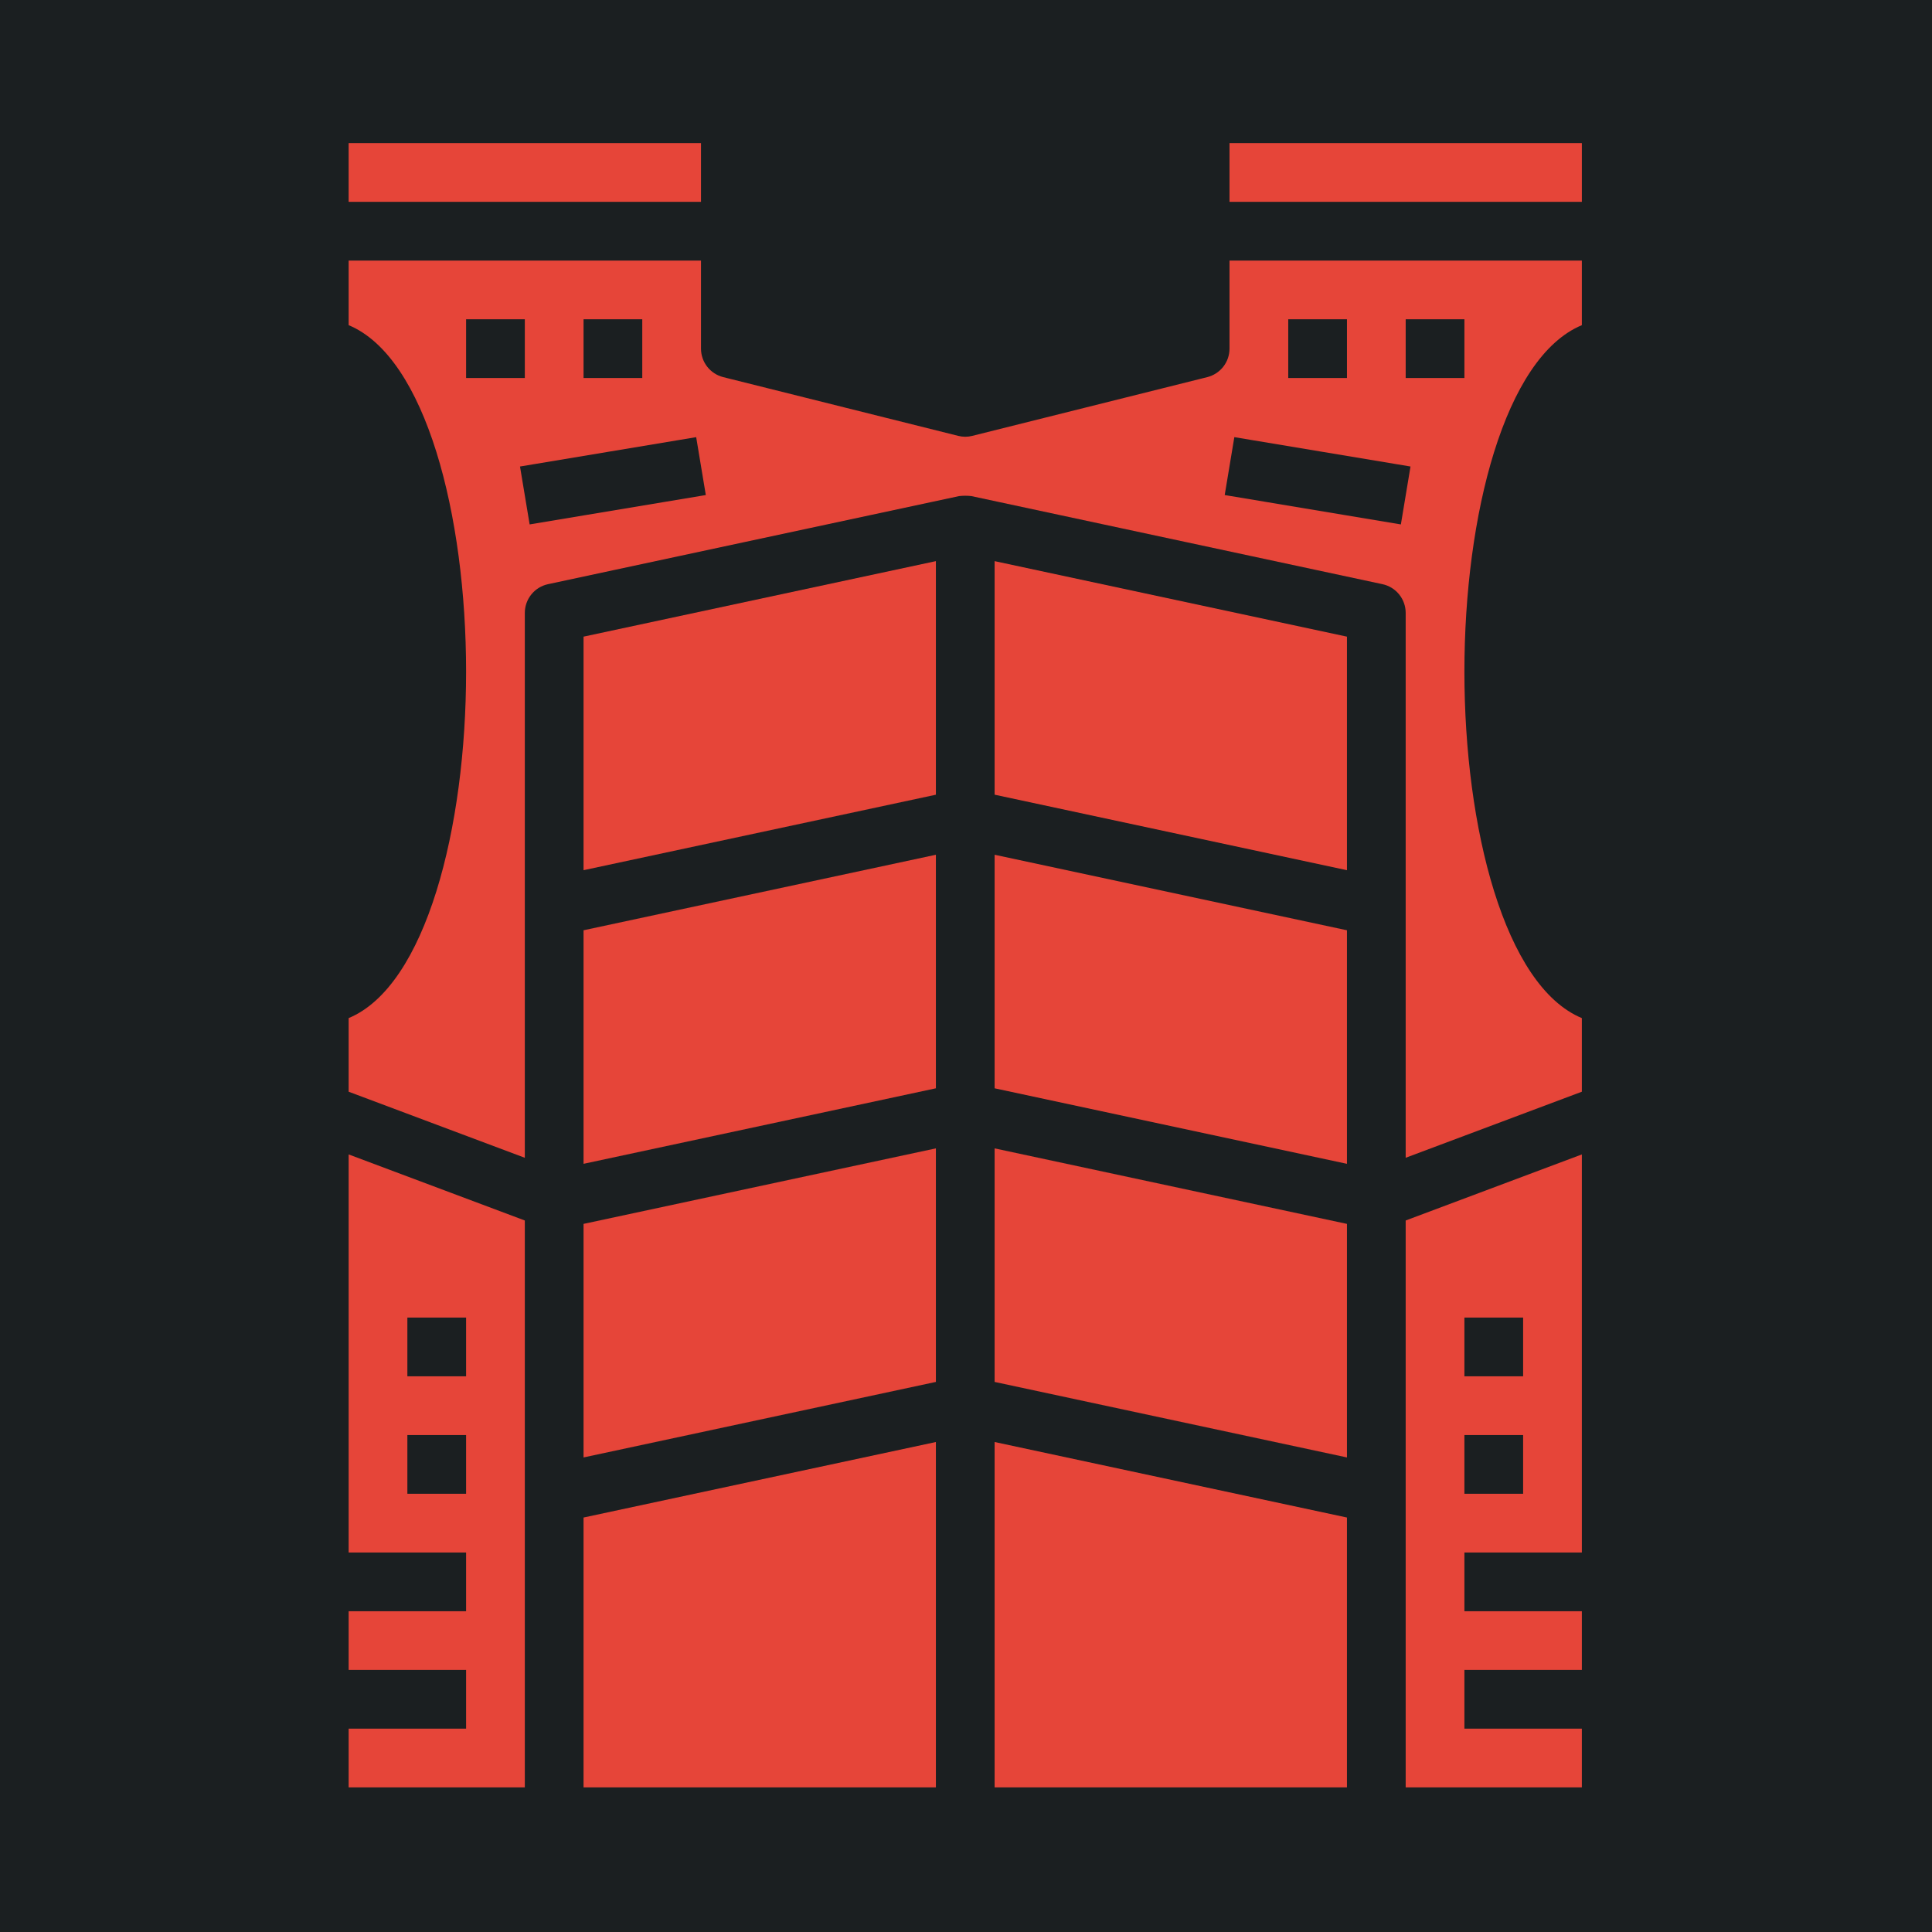 <?xml version="1.0" encoding="UTF-8" standalone="no"?>
<svg
   width="512"
   height="512"
   viewBox="0 0 512 512"
   version="1.1"
   id="svg8"
   sodipodi:docname="metalgear_head.svg"
   inkscape:version="1.2.2 (b0a8486541, 2022-12-01)"
   xml:space="preserve"
   xmlns:inkscape="http://www.inkscape.org/namespaces/inkscape"
   xmlns:sodipodi="http://sodipodi.sourceforge.net/DTD/sodipodi-0.dtd"
   xmlns="http://www.w3.org/2000/svg"
   xmlns:svg="http://www.w3.org/2000/svg"><defs
     id="defs12"><filter
       style="color-interpolation-filters:sRGB;"
       inkscape:label="Drop Shadow"
       id="filter875"
       x="-0.313"
       y="-0.169"
       width="1.609"
       height="1.328"><feFlood
         flood-opacity="1"
         flood-color="rgb(58,63,94)"
         result="flood"
         id="feFlood865" /><feComposite
         in="flood"
         in2="SourceGraphic"
         operator="out"
         result="composite1"
         id="feComposite867" /><feGaussianBlur
         in="composite1"
         stdDeviation="15"
         result="blur"
         id="feGaussianBlur869" /><feOffset
         dx="0"
         dy="0"
         result="offset"
         id="feOffset871" /><feComposite
         in="offset"
         in2="SourceGraphic"
         operator="atop"
         result="composite2"
         id="feComposite873" /></filter><filter
       style="color-interpolation-filters:sRGB;"
       inkscape:label="Drop Shadow"
       id="filter1015"
       x="-0.082"
       y="-0.044"
       width="1.164"
       height="1.088"><feFlood
         flood-opacity="1"
         flood-color="rgb(58,63,94)"
         result="flood"
         id="feFlood1005" /><feComposite
         in="flood"
         in2="SourceGraphic"
         operator="out"
         result="composite1"
         id="feComposite1007" /><feGaussianBlur
         in="composite1"
         stdDeviation="8.302"
         result="blur"
         id="feGaussianBlur1009" /><feOffset
         dx="0"
         dy="0"
         result="offset"
         id="feOffset1011" /><feComposite
         in="offset"
         in2="SourceGraphic"
         operator="atop"
         result="composite2"
         id="feComposite1013" /></filter><filter
       style="color-interpolation-filters:sRGB;"
       inkscape:label="Drop Shadow"
       id="filter35638"
       x="-0.057"
       y="-0.131"
       width="1.114"
       height="1.261"><feFlood
         flood-opacity="1"
         flood-color="rgb(58,63,94)"
         result="flood"
         id="feFlood35628" /><feComposite
         in="flood"
         in2="SourceGraphic"
         operator="out"
         result="composite1"
         id="feComposite35630" /><feGaussianBlur
         in="composite1"
         stdDeviation="6"
         result="blur"
         id="feGaussianBlur35632" /><feOffset
         dx="0"
         dy="0"
         result="offset"
         id="feOffset35634" /><feComposite
         in="offset"
         in2="SourceGraphic"
         operator="atop"
         result="composite2"
         id="feComposite35636" /></filter><filter
       style="color-interpolation-filters:sRGB;"
       inkscape:label="Drop Shadow"
       id="filter35813"
       x="-0.053"
       y="-0.07"
       width="1.107"
       height="1.139"><feFlood
         flood-opacity="1"
         flood-color="rgb(58,63,94)"
         result="flood"
         id="feFlood35803" /><feComposite
         in="flood"
         in2="SourceGraphic"
         operator="out"
         result="composite1"
         id="feComposite35805" /><feGaussianBlur
         in="composite1"
         stdDeviation="8"
         result="blur"
         id="feGaussianBlur35807" /><feOffset
         dx="0"
         dy="0"
         result="offset"
         id="feOffset35809" /><feComposite
         in="offset"
         in2="SourceGraphic"
         operator="atop"
         result="composite2"
         id="feComposite35811" /></filter><filter
       style="color-interpolation-filters:sRGB;"
       inkscape:label="Drop Shadow"
       id="filter36051"
       x="-0.028"
       y="-0.039"
       width="1.056"
       height="1.078"><feFlood
         flood-opacity="1"
         flood-color="rgb(58,63,94)"
         result="flood"
         id="feFlood36041" /><feComposite
         in="flood"
         in2="SourceGraphic"
         operator="out"
         result="composite1"
         id="feComposite36043" /><feGaussianBlur
         in="composite1"
         stdDeviation="6"
         result="blur"
         id="feGaussianBlur36045" /><feOffset
         dx="0"
         dy="0"
         result="offset"
         id="feOffset36047" /><feComposite
         in="offset"
         in2="SourceGraphic"
         operator="atop"
         result="composite2"
         id="feComposite36049" /></filter><filter
       style="color-interpolation-filters:sRGB;"
       inkscape:label="Drop Shadow"
       id="filter36337"
       x="-0.031"
       y="-0.031"
       width="1.062"
       height="1.062"><feFlood
         flood-opacity="1"
         flood-color="rgb(58,63,94)"
         result="flood"
         id="feFlood36327" /><feComposite
         in="flood"
         in2="SourceGraphic"
         operator="out"
         result="composite1"
         id="feComposite36329" /><feGaussianBlur
         in="composite1"
         stdDeviation="6"
         result="blur"
         id="feGaussianBlur36331" /><feOffset
         dx="0"
         dy="0"
         result="offset"
         id="feOffset36333" /><feComposite
         in="offset"
         in2="SourceGraphic"
         operator="atop"
         result="composite2"
         id="feComposite36335" /></filter><filter
       style="color-interpolation-filters:sRGB;"
       inkscape:label="Drop Shadow"
       id="filter1651"
       x="-0.065"
       y="-0.053"
       width="1.131"
       height="1.106"><feFlood
         flood-opacity="1"
         flood-color="rgb(58,63,94)"
         result="flood"
         id="feFlood1641" /><feComposite
         in="flood"
         in2="SourceGraphic"
         operator="out"
         result="composite1"
         id="feComposite1643" /><feGaussianBlur
         in="composite1"
         stdDeviation="23.919"
         result="blur"
         id="feGaussianBlur1645" /><feOffset
         dx="0"
         dy="0"
         result="offset"
         id="feOffset1647" /><feComposite
         in="offset"
         in2="SourceGraphic"
         operator="atop"
         result="composite2"
         id="feComposite1649" /></filter><filter
       style="color-interpolation-filters:sRGB;"
       inkscape:label="Drop Shadow"
       id="filter2460"
       x="-0.055"
       y="-0.048"
       width="1.11"
       height="1.096"><feFlood
         flood-opacity="1"
         flood-color="rgb(58,63,94)"
         result="flood"
         id="feFlood2450" /><feComposite
         in="flood"
         in2="SourceGraphic"
         operator="out"
         result="composite1"
         id="feComposite2452" /><feGaussianBlur
         in="composite1"
         stdDeviation="23.919"
         result="blur"
         id="feGaussianBlur2454" /><feOffset
         dx="0"
         dy="0"
         result="offset"
         id="feOffset2456" /><feComposite
         in="offset"
         in2="SourceGraphic"
         operator="atop"
         result="composite2"
         id="feComposite2458" /></filter><filter
       style="color-interpolation-filters:sRGB;"
       inkscape:label="Drop Shadow"
       id="filter3393"
       x="-0.044"
       y="-0.048"
       width="1.087"
       height="1.096"><feFlood
         flood-opacity="1"
         flood-color="rgb(58,63,94)"
         result="flood"
         id="feFlood3383" /><feComposite
         in="flood"
         in2="SourceGraphic"
         operator="out"
         result="composite1"
         id="feComposite3385" /><feGaussianBlur
         in="composite1"
         stdDeviation="20.325"
         result="blur"
         id="feGaussianBlur3387" /><feOffset
         dx="0"
         dy="0"
         result="offset"
         id="feOffset3389" /><feComposite
         in="offset"
         in2="SourceGraphic"
         operator="atop"
         result="composite2"
         id="feComposite3391" /></filter><filter
       style="color-interpolation-filters:sRGB;"
       inkscape:label="Drop Shadow"
       id="filter4405"
       x="-0.046"
       y="-0.046"
       width="1.093"
       height="1.093"><feFlood
         flood-opacity="1"
         flood-color="rgb(58,63,94)"
         result="flood"
         id="feFlood4395" /><feComposite
         in="flood"
         in2="SourceGraphic"
         operator="out"
         result="composite1"
         id="feComposite4397" /><feGaussianBlur
         in="composite1"
         stdDeviation="20.325"
         result="blur"
         id="feGaussianBlur4399" /><feOffset
         dx="0"
         dy="0"
         result="offset"
         id="feOffset4401" /><feComposite
         in="offset"
         in2="SourceGraphic"
         operator="atop"
         result="composite2"
         id="feComposite4403" /></filter><filter
       style="color-interpolation-filters:sRGB;"
       inkscape:label="Drop Shadow"
       id="filter6546"
       x="-0.045"
       y="-0.041"
       width="1.09"
       height="1.083"><feFlood
         flood-opacity="1"
         flood-color="rgb(58,63,94)"
         result="flood"
         id="feFlood6536" /><feComposite
         in="flood"
         in2="SourceGraphic"
         operator="out"
         result="composite1"
         id="feComposite6538" /><feGaussianBlur
         in="composite1"
         stdDeviation="18.8"
         result="blur"
         id="feGaussianBlur6540" /><feOffset
         dx="0"
         dy="0"
         result="offset"
         id="feOffset6542" /><feComposite
         in="offset"
         in2="SourceGraphic"
         operator="atop"
         result="composite2"
         id="feComposite6544" /></filter><filter
       style="color-interpolation-filters:sRGB;"
       inkscape:label="Drop Shadow"
       id="filter7837"
       x="-0.047"
       y="-0.052"
       width="1.094"
       height="1.105"><feFlood
         flood-opacity="1"
         flood-color="rgb(58,63,94)"
         result="flood"
         id="feFlood7827" /><feComposite
         in="flood"
         in2="SourceGraphic"
         operator="out"
         result="composite1"
         id="feComposite7829" /><feGaussianBlur
         in="composite1"
         stdDeviation="18.8"
         result="blur"
         id="feGaussianBlur7831" /><feOffset
         dx="0"
         dy="0"
         result="offset"
         id="feOffset7833" /><feComposite
         in="offset"
         in2="SourceGraphic"
         operator="atop"
         result="composite2"
         id="feComposite7835" /></filter><filter
       style="color-interpolation-filters:sRGB;"
       inkscape:label="Drop Shadow"
       id="filter9439"
       x="-0.089"
       y="-0.081"
       width="1.177"
       height="1.162"><feFlood
         flood-opacity="1"
         flood-color="rgb(58,63,94)"
         result="flood"
         id="feFlood9429" /><feComposite
         in="flood"
         in2="SourceGraphic"
         operator="out"
         result="composite1"
         id="feComposite9431" /><feGaussianBlur
         in="composite1"
         stdDeviation="14.9"
         result="blur"
         id="feGaussianBlur9433" /><feOffset
         dx="0"
         dy="0"
         result="offset"
         id="feOffset9435" /><feComposite
         in="offset"
         in2="SourceGraphic"
         operator="atop"
         result="composite2"
         id="feComposite9437" /></filter><filter
       style="color-interpolation-filters:sRGB;"
       inkscape:label="Drop Shadow"
       id="filter10197"
       x="-0.042"
       y="-0.042"
       width="1.085"
       height="1.085"><feFlood
         flood-opacity="1"
         flood-color="rgb(58,63,94)"
         result="flood"
         id="feFlood10187" /><feComposite
         in="flood"
         in2="SourceGraphic"
         operator="out"
         result="composite1"
         id="feComposite10189" /><feGaussianBlur
         in="composite1"
         stdDeviation="19.2"
         result="blur"
         id="feGaussianBlur10191" /><feOffset
         dx="0"
         dy="0"
         result="offset"
         id="feOffset10193" /><feComposite
         in="offset"
         in2="SourceGraphic"
         operator="atop"
         result="composite2"
         id="feComposite10195" /></filter><filter
       style="color-interpolation-filters:sRGB;"
       inkscape:label="Drop Shadow"
       id="filter11402"
       x="-0.059"
       y="-0.044"
       width="1.117"
       height="1.088"><feFlood
         flood-opacity="1"
         flood-color="rgb(58,63,94)"
         result="flood"
         id="feFlood11392" /><feComposite
         in="flood"
         in2="SourceGraphic"
         operator="out"
         result="composite1"
         id="feComposite11394" /><feGaussianBlur
         in="composite1"
         stdDeviation="19.2"
         result="blur"
         id="feGaussianBlur11396" /><feOffset
         dx="0"
         dy="0"
         result="offset"
         id="feOffset11398" /><feComposite
         in="offset"
         in2="SourceGraphic"
         operator="atop"
         result="composite2"
         id="feComposite11400" /></filter></defs><sodipodi:namedview
     id="namedview10"
     pagecolor="#505050"
     bordercolor="#eeeeee"
     borderopacity="1"
     inkscape:pageshadow="0"
     inkscape:pageopacity="0"
     inkscape:pagecheckerboard="0"
     showgrid="false"
     inkscape:zoom="0.43896485"
     inkscape:cx="369.05005"
     inkscape:cy="503.45717"
     inkscape:window-width="1716"
     inkscape:window-height="1386"
     inkscape:window-x="1440"
     inkscape:window-y="702"
     inkscape:window-maximized="1"
     inkscape:current-layer="svg8"
     inkscape:showpageshadow="2"
     inkscape:deskcolor="#505050"
     showguides="true" /><path
     d="M0 0h512v512H0z"
     fill="#b90202"
     fill-opacity="1"
     id="path2"
     style="fill:#1b1f21;fill-opacity:1" /><style
     type="text/css"
     id="style35976">
	.st0{fill:#000000;}
</style><g
     id="g10817"
     transform="matrix(0.415,0,0,0.415,6.802,6.802)"
     style="fill:#e64539;fill-opacity:1;filter:url(#filter11402)"><path
       d="m 356.25,539.3 225,-48.203 v -149.16 l -225,48.223 z"
       id="path10791"
       style="fill:#e64539;fill-opacity:1" /><path
       d="m 618.75,1125 h 225 V 952.67 l -225,-48.223 z"
       id="path10793"
       style="fill:#e64539;fill-opacity:1" /><path
       d="m 618.75,866.08 225,48.223 v -149.14 l -225,-48.223 z"
       id="path10795"
       style="fill:#e64539;fill-opacity:1" /><path
       d="m 356.25,726.8 225,-48.223 v -149.14 l -225,48.223 z"
       id="path10797"
       style="fill:#e64539;fill-opacity:1" /><path
       d="m 206.25,975 h 75 v 37.5 h -75 v 37.5 h 75 v 37.5 h -75 v 37.5 h 112.5 V 762.99 l -112.5,-42.188 z m 37.5,-150 h 37.5 v 37.5 h -37.5 z m 0,75 h 37.5 v 37.5 h -37.5 z"
       id="path10799"
       style="fill:#e64539;fill-opacity:1" /><path
       d="m 206.25,75 h 225 v 37.5 h -225 z"
       id="path10801"
       style="fill:#e64539;fill-opacity:1" /><path
       d="m 618.75,491.08 225,48.223 v -149.14 l -225,-48.223 z"
       id="path10803"
       style="fill:#e64539;fill-opacity:1" /><path
       d="m 356.25,914.3 225,-48.223 v -149.14 l -225,48.223 z"
       id="path10805"
       style="fill:#e64539;fill-opacity:1" /><path
       d="m 356.25,1125 h 225 V 904.45 l -225,48.223 z"
       id="path10807"
       style="fill:#e64539;fill-opacity:1" /><path
       d="m 618.75,678.58 225,48.223 v -149.14 l -225,-48.223 z"
       id="path10809"
       style="fill:#e64539;fill-opacity:1" /><path
       d="m 881.25,1125 h 112.5 v -37.5 h -75 V 1050 h 75 v -37.5 h -75 V 975 h 75 V 720.8 l -112.5,42.188 z m 37.5,-300 h 37.5 v 37.5 h -37.5 z m 0,75 h 37.5 v 37.5 h -37.5 z"
       id="path10811"
       style="fill:#e64539;fill-opacity:1" /><path
       d="m 768.75,75 h 225 v 37.5 h -225 z"
       id="path10813"
       style="fill:#e64539;fill-opacity:1" /><path
       d="m 768.75,206.25 c 0,4.184 -1.402,8.246 -3.977,11.539 -2.574,3.297 -6.18,5.637 -10.234,6.648 l -150,37.5 c -2.977,0.77 -6.102,0.77 -9.078,0 l -150,-37.5 c -4.055,-1.012 -7.66,-3.352 -10.234,-6.648 -2.574,-3.293 -3.977,-7.356 -3.977,-11.539 V 150 h -225 v 41.25 c 49.312,20.477 75,121.41 75,221.25 0,99.84 -25.688,200.77 -75,221.25 v 47.008 l 112.5,42.188 v -347.95 c 0,-4.289 1.469,-8.449 4.164,-11.789 2.695,-3.336 6.453,-5.648 10.648,-6.547 l 262.5,-56.25 c 2.617,-0.301 5.258,-0.301 7.875,0 l 262.5,56.25 c 4.195,0.898 7.953,3.211 10.648,6.547 2.695,3.34 4.164,7.5 4.164,11.789 v 347.95 l 112.5,-42.188 V 633.75 c -49.312,-20.477 -75,-121.41 -75,-221.25 0,-99.84 25.688,-200.77 75,-221.25 V 150 h -225 z M 356.25,187.5 h 37.5 V 225 h -37.5 z m -75,0 h 37.5 V 225 h -37.5 z m 40.574,130.99 -6.148,-36.977 112.5,-18.75 6.148,36.977 z M 881.254,187.5 h 37.5 V 225 h -37.5 z m -75,0 h 37.5 V 225 h -37.5 z m 78.074,94.012 -6.148,36.977 -112.5,-18.75 6.148,-36.977 z"
       id="path10815"
       style="fill:#e64539;fill-opacity:1" /></g></svg>
